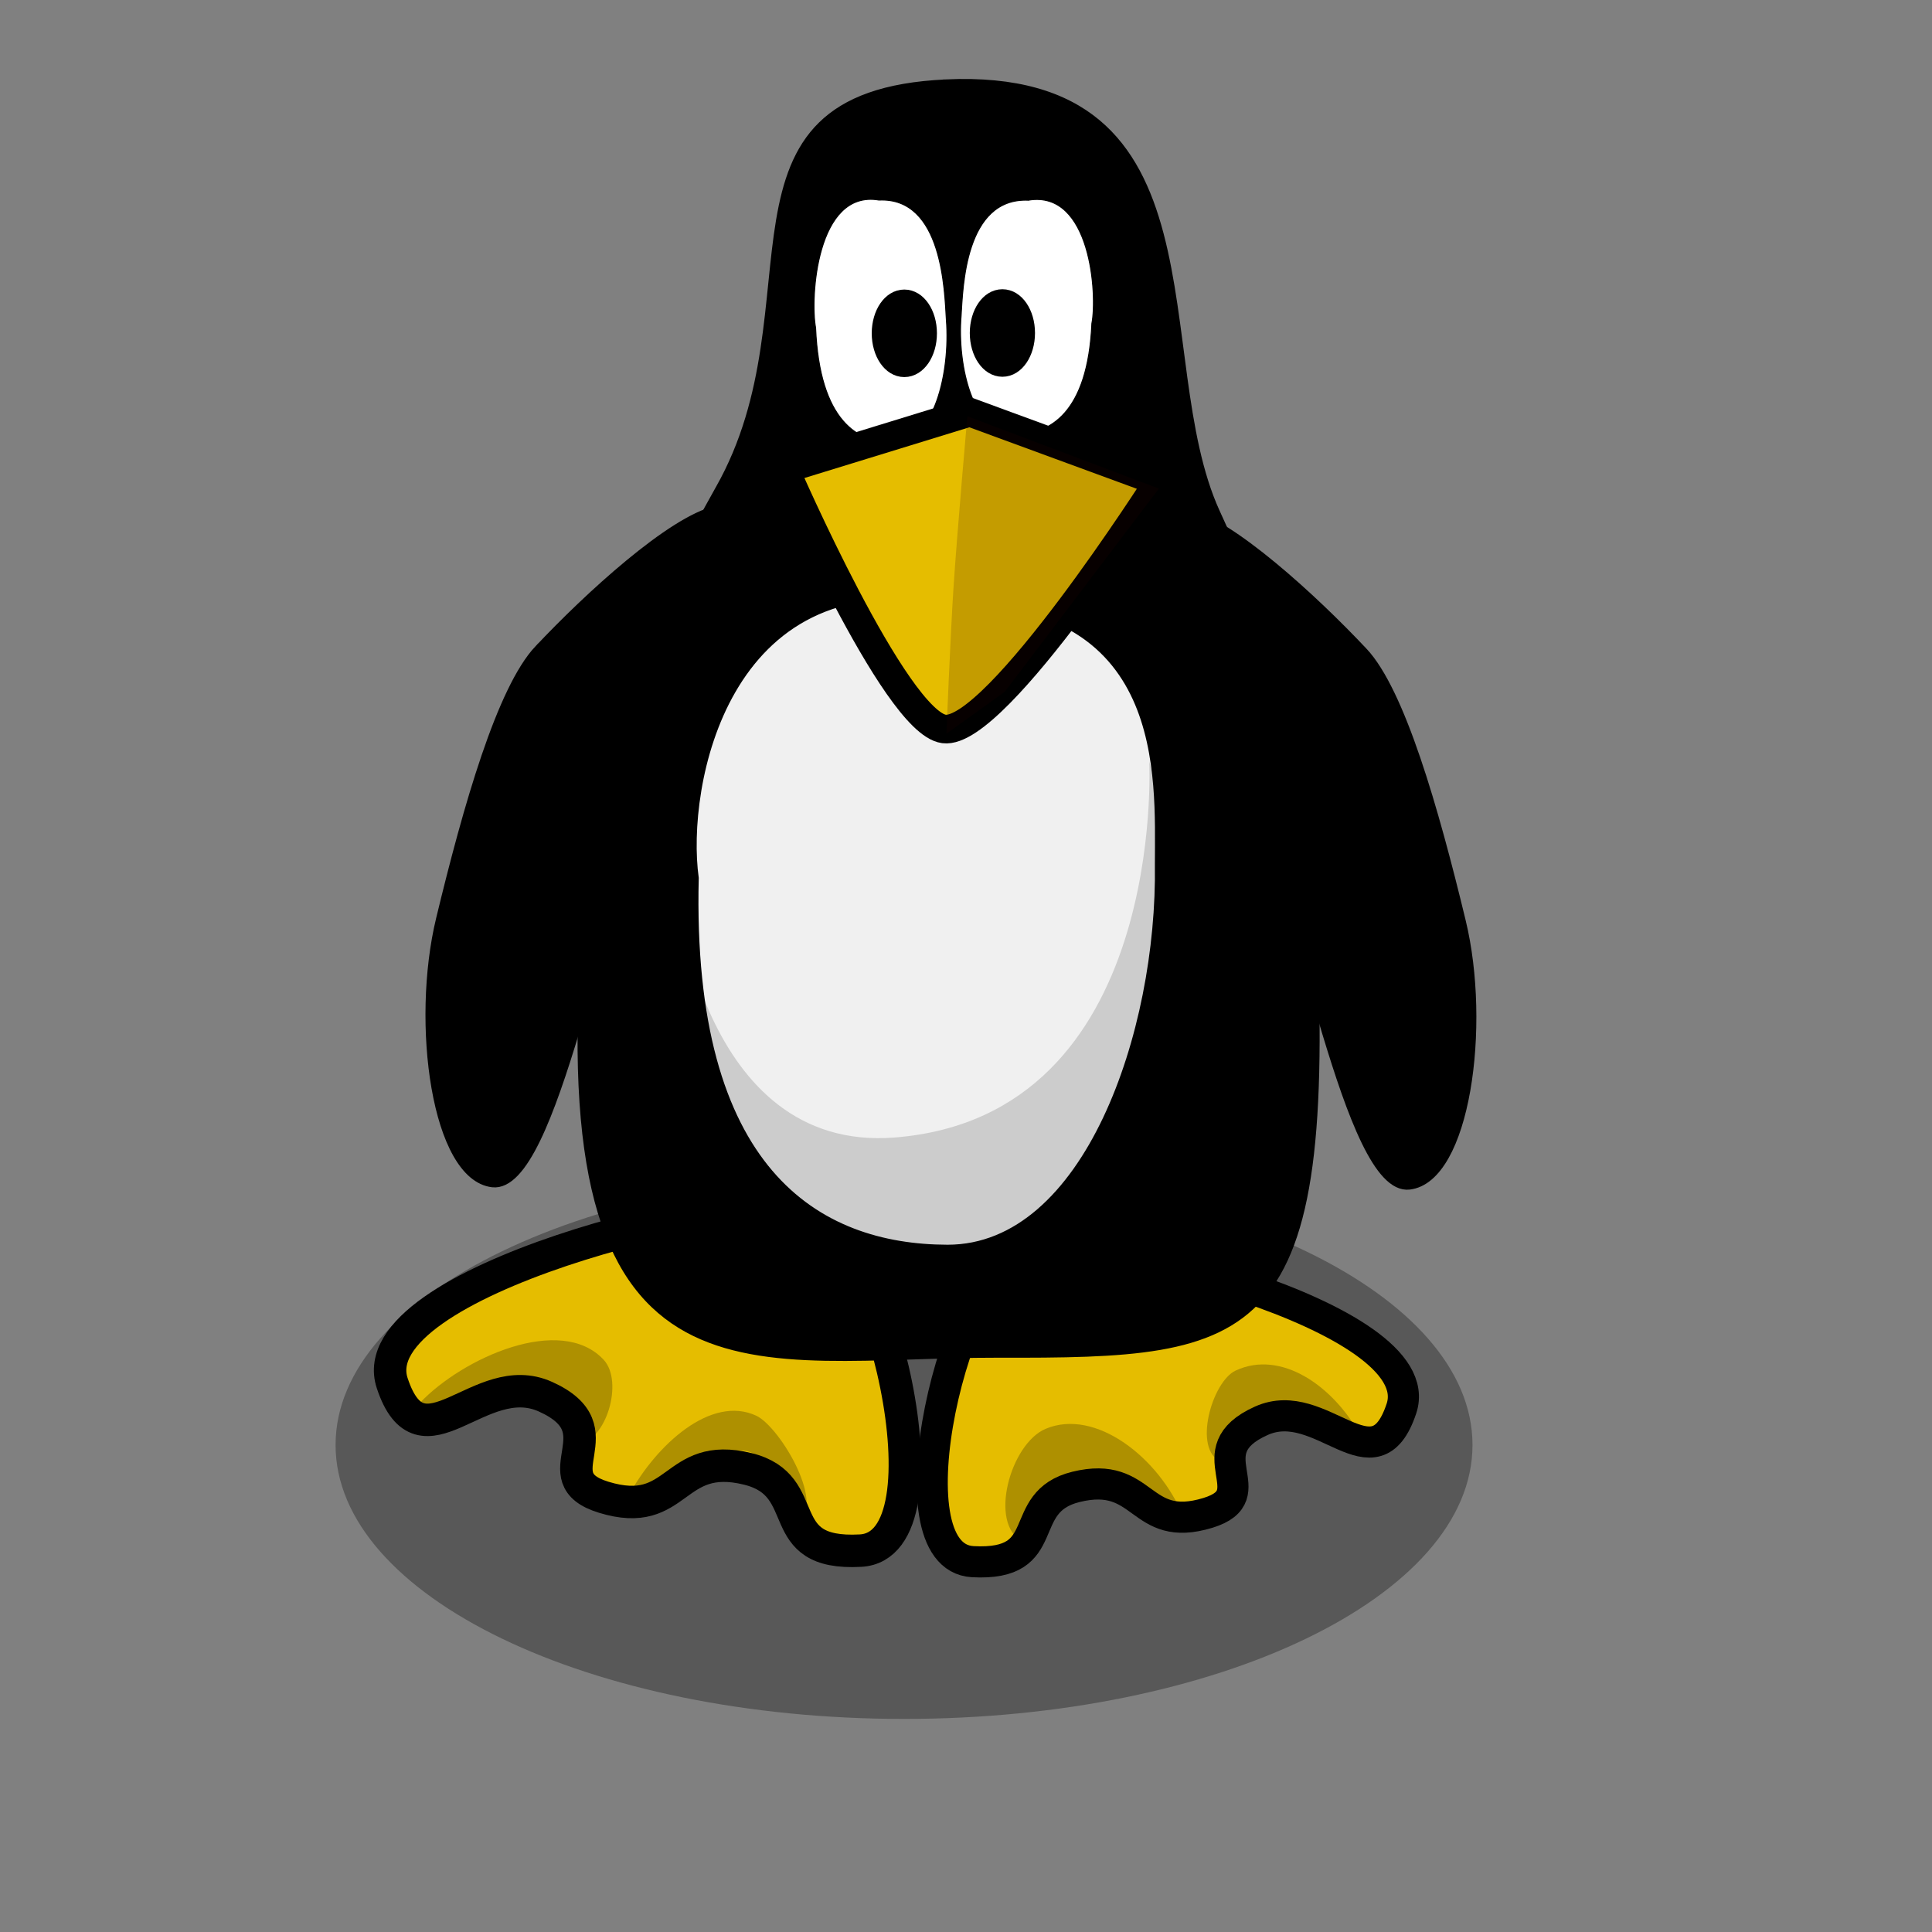 <?xml version="1.0" encoding="UTF-8" standalone="no"?>
<!-- Created with Inkscape (http://www.inkscape.org/) -->

<svg
   xmlns:dc="http://purl.org/dc/elements/1.1/"
   xmlns:cc="http://creativecommons.org/ns#"
   xmlns:rdf="http://www.w3.org/1999/02/22-rdf-syntax-ns#"
   xmlns:svg="http://www.w3.org/2000/svg"
   xmlns="http://www.w3.org/2000/svg"
   xmlns:xlink="http://www.w3.org/1999/xlink"
   xmlns:sodipodi="http://sodipodi.sourceforge.net/DTD/sodipodi-0.dtd"
   xmlns:inkscape="http://www.inkscape.org/namespaces/inkscape"
   width="5cm"
   height="5cm"
   id="svg2"
   version="1.1"
   inkscape:version="0.48.1 r9760"
   sodipodi:docname="test5cm.svg">
  <rect width="100%" height="100%" fill="#808080" stroke="none"/>
  <defs
     id="defs4">
    <linearGradient
       id="linearGradient26767">
      <stop
         id="stop26769"
         offset="0"
         style="stop-color:#e5bd00;stop-opacity:1;" />
      <stop
         id="stop26771"
         offset="1"
         style="stop-color:#665400;stop-opacity:1;" />
    </linearGradient>
    <linearGradient
       gradientUnits="userSpaceOnUse"
       y2="1025.391"
       x2="58.296"
       y1="1023.449"
       x1="35.704"
       id="linearGradient6588"
       xlink:href="#linearGradient3638-7"
       inkscape:collect="always"
       gradientTransform="matrix(0.181,0,0,0.181,5.869,859.71)" />
    <linearGradient
       id="linearGradient26760">
      <stop
         id="stop26762"
         offset="0"
         style="stop-color:#e5bd00;stop-opacity:1;" />
      <stop
         id="stop26764"
         offset="1"
         style="stop-color:#665400;stop-opacity:1;" />
    </linearGradient>
    <linearGradient
       gradientUnits="userSpaceOnUse"
       y2="1019.678"
       x2="96.249"
       y1="1017.736"
       x1="73.969"
       id="linearGradient6596"
       xlink:href="#linearGradient3638-7"
       inkscape:collect="always"
       gradientTransform="matrix(0.181,0,0,0.181,5.869,859.71)" />
    <linearGradient
       id="linearGradient4694-6">
      <stop
         id="stop4696-7"
         offset="0"
         style="stop-color:#ffffff;stop-opacity:1;" />
      <stop
         style="stop-color:#ffffff;stop-opacity:1;"
         offset="0.743"
         id="stop4712-5" />
      <stop
         id="stop4698-5"
         offset="1"
         style="stop-color:#b4b4b4;stop-opacity:1;" />
    </linearGradient>
    <radialGradient
       r="3.921"
       fy="945.236"
       fx="14.127"
       cy="945.236"
       cx="14.127"
       gradientTransform="matrix(0.066,1.989,-1.484,0.049,1416.934,958.386)"
       gradientUnits="userSpaceOnUse"
       id="radialGradient19204"
       xlink:href="#linearGradient4694-6"
       inkscape:collect="always" />
    <linearGradient
       id="linearGradient3638-7">
      <stop
         id="stop3640-4"
         offset="0"
         style="stop-color:#e5bd00;stop-opacity:1;" />
      <stop
         id="stop3642-2"
         offset="1"
         style="stop-color:#665400;stop-opacity:1;" />
    </linearGradient>
    <linearGradient
       y2="249.353"
       x2="92.939"
       y1="249.349"
       x1="76.457"
       gradientTransform="matrix(0.174,-0.006,0.003,0.103,1.324,1007.086)"
       gradientUnits="userSpaceOnUse"
       id="linearGradient19200"
       xlink:href="#linearGradient3638-7"
       inkscape:collect="always" />
    <radialGradient
       r="3.921"
       fy="945.236"
       fx="14.127"
       cy="945.236"
       cx="14.127"
       gradientTransform="matrix(-8.736316e-4,2.378,-1.769,-7.0433588e-4,1687.834,998.159)"
       gradientUnits="userSpaceOnUse"
       id="radialGradient5687"
       xlink:href="#linearGradient4694"
       inkscape:collect="always" />
    <linearGradient
       y2="249.353"
       x2="92.939"
       y1="249.349"
       x1="76.457"
       gradientTransform="matrix(0.208,0,0,0.123,0.222,999.661)"
       gradientUnits="userSpaceOnUse"
       id="linearGradient5683"
       xlink:href="#linearGradient3638"
       inkscape:collect="always" />
    <linearGradient
       y2="249.353"
       x2="92.939"
       y1="249.349"
       x1="76.457"
       gradientTransform="matrix(0.191,0,0,0.113,0.833,1003.523)"
       gradientUnits="userSpaceOnUse"
       id="linearGradient5702"
       xlink:href="#linearGradient3638"
       inkscape:collect="always" />
    <radialGradient
       r="3.921"
       fy="945.236"
       fx="14.127"
       cy="945.236"
       cx="14.127"
       gradientTransform="matrix(-8.0043216e-4,2.178,-1.621,-6.4532131e-4,1547.044,1002.146)"
       gradientUnits="userSpaceOnUse"
       id="radialGradient5700"
       xlink:href="#linearGradient4694"
       inkscape:collect="always" />
    <linearGradient
       id="linearGradient4694">
      <stop
         id="stop4696"
         offset="0"
         style="stop-color:#ffffff;stop-opacity:1;" />
      <stop
         style="stop-color:#ffffff;stop-opacity:1;"
         offset="0.743"
         id="stop4712" />
      <stop
         id="stop4698"
         offset="1"
         style="stop-color:#b4b4b4;stop-opacity:1;" />
    </linearGradient>
    <radialGradient
       gradientUnits="userSpaceOnUse"
       gradientTransform="matrix(-8.0043216e-4,2.178,-1.621,-6.4532131e-4,1547.044,1002.146)"
       r="3.921"
       fy="945.236"
       fx="14.127"
       cy="945.236"
       cx="14.127"
       id="radialGradient4710"
       xlink:href="#linearGradient4694"
       inkscape:collect="always" />
    <linearGradient
       id="linearGradient3638">
      <stop
         id="stop3640"
         offset="0"
         style="stop-color:#e5bd00;stop-opacity:1;" />
      <stop
         id="stop3642"
         offset="1"
         style="stop-color:#665400;stop-opacity:1;" />
    </linearGradient>
    <linearGradient
       gradientTransform="matrix(0.191,0,0,0.113,0.833,1003.523)"
       gradientUnits="userSpaceOnUse"
       y2="249.353"
       x2="92.939"
       y1="249.349"
       x1="76.457"
       id="linearGradient3646"
       xlink:href="#linearGradient3638"
       inkscape:collect="always" />
    <inkscape:perspective
       sodipodi:type="inkscape:persp3d"
       inkscape:vp_x="0 : 0.5 : 1"
       inkscape:vp_y="0 : 1000 : 0"
       inkscape:vp_z="1 : 0.5 : 1"
       inkscape:persp3d-origin="0.5 : 0.33333333 : 1"
       id="perspective5602" />
    <inkscape:perspective
       id="perspective5635"
       inkscape:persp3d-origin="372.04724 : 350.78739 : 1"
       inkscape:vp_z="744.09448 : 526.18109 : 1"
       inkscape:vp_y="0 : 1000 : 0"
       inkscape:vp_x="0 : 526.18109 : 1"
       sodipodi:type="inkscape:persp3d" />
  </defs>
  <sodipodi:namedview
     id="base"
     pagecolor="#ffffff"
     bordercolor="#666666"
     borderopacity="1.0"
     inkscape:pageopacity="0.0"
     inkscape:pageshadow="2"
     inkscape:zoom="2.91"
     inkscape:cx="21.304585"
     inkscape:cy="90.924384"
     inkscape:document-units="px"
     inkscape:current-layer="layer1"
     showgrid="false"
     inkscape:window-width="1486"
     inkscape:window-height="898"
     inkscape:window-x="1454"
     inkscape:window-y="70"
     inkscape:window-maximized="0" />
  <g
     inkscape:label="Layer 1"
     inkscape:groupmode="layer"
     id="layer1"
     transform="translate(0,-952.362)"
     style="display:inline">
    <g
       transform="matrix(6.637,0,0,6.637,-10.918,-5845.048)"
       id="layer1-7"
       inkscape:label="Layer 1">
      <g
         transform="matrix(0.775,0,0,0.775,20.116,243.762)"
         id="g16342">
        <path
           sodipodi:type="arc"
           style="fill:#000000;fill-opacity:0.314;fill-rule:nonzero;stroke:none"
           id="path3788-6"
           sodipodi:cx="11.2"
           sodipodi:cy="26.6"
           sodipodi:rx="9.3999996"
           sodipodi:ry="3.2"
           d="m 20.6,26.6 c 0,1.767 -4.209,3.2 -9.4,3.2 -5.191,0 -9.4,-1.433 -9.4,-3.2 0,-1.767 4.209,-3.2 9.4,-3.2 5.191,0 9.4,1.433 9.4,3.2 z"
           transform="matrix(1.15,0,0,1.628,-19.522,991.15)" />
        <path
           style="fill:#e5bd00;fill-opacity:1;stroke:#000000;stroke-width:0.617;stroke-linecap:butt;stroke-linejoin:miter;stroke-miterlimit:4;stroke-opacity:1;stroke-dasharray:none"
           d="m -8.537,1029.941 c -1.221,-0.337 -8.481,1.401 -7.838,3.339 0.563,1.696 1.659,-0.307 2.912,0.256 1.422,0.638 -0.123,1.535 1.109,1.913 1.442,0.442 1.297,-0.895 2.742,-0.539 1.282,0.316 0.424,1.649 2.144,1.554 1.806,-0.1 0.353,-6.13 -1.07,-6.522 z"
           id="path3612-6"
           sodipodi:nodetypes="cssssss"
           inkscape:connector-curvature="0" />
        <path
           style="fill:#e5bd00;fill-opacity:1;stroke:#000000;stroke-width:0.592;stroke-linecap:butt;stroke-linejoin:miter;stroke-miterlimit:4;stroke-opacity:1;stroke-dasharray:none"
           d="m -4.358,1030.704 c 1.118,-0.308 7.764,1.282 7.175,3.057 -0.515,1.552 -1.519,-0.281 -2.665,0.234 -1.302,0.584 0.113,1.405 -1.015,1.751 -1.32,0.404 -1.187,-0.82 -2.51,-0.494 -1.174,0.289 -0.388,1.509 -1.963,1.422 -1.653,-0.092 -0.323,-5.611 0.979,-5.97 z"
           id="path3612-0-6"
           sodipodi:nodetypes="cssssss"
           inkscape:transform-center-x="3.1989712"
           inkscape:transform-center-y="2.7175342"
           inkscape:connector-curvature="0" />
        <path
           style="fill:#000000;fill-opacity:1;stroke:#000000;stroke-width:0.147px;stroke-linecap:butt;stroke-linejoin:miter;stroke-opacity:1"
           d="m 2.097,1019.361 c 0.715,0.762 1.351,2.988 1.87,5.136 0.479,1.98 0.086,4.899 -0.999,5.028 -1.198,0.142 -2.064,-5.689 -2.896,-6.608 -1.516,-1.674 -6.395,-7.301 -1.365,-6.206 0.857,0.186 2.456,1.656 3.389,2.65 z"
           id="path3741-4-4"
           sodipodi:nodetypes="csssss"
           inkscape:connector-curvature="0" />
        <path
           style="fill:#000000;fill-opacity:1;stroke:#000000;stroke-width:0.111px;stroke-linecap:butt;stroke-linejoin:miter;stroke-opacity:1"
           d="m -5.847,1008.543 c -4.687,0.214 -2.335,4.215 -4.326,7.726 -1.106,1.951 -2.284,4.652 -2.559,8.748 -0.605,9.023 3.22,7.715 7.871,7.723 4.946,0.012 6.41,-0.149 6.002,-8.391 -0.143,-2.894 -0.209,-4.097 -1.829,-7.629 -1.355,-2.954 0.216,-8.422 -5.159,-8.178 z"
           id="path2816-4"
           sodipodi:nodetypes="cssssss"
           inkscape:connector-curvature="0" />
        <path
           style="fill:#ffffff;fill-opacity:1;stroke:#000000;stroke-width:0.019px;stroke-linecap:butt;stroke-linejoin:miter;stroke-opacity:1"
           d="m -7.119,1010.781 c -1.193,-0.202 -1.31,1.876 -1.205,2.429 0.075,1.768 0.8,2.204 1.502,2.186 0.747,-0.02 1.064,-1.326 0.985,-2.339 -0.034,-0.538 -0.067,-2.332 -1.282,-2.276 z"
           id="path2816-5-8-4"
           sodipodi:nodetypes="ccscc"
           inkscape:connector-curvature="0" />
        <path
           style="fill:#000000;fill-opacity:1;stroke:#000000;stroke-width:0.147px;stroke-linecap:butt;stroke-linejoin:miter;stroke-opacity:1"
           d="m -13.598,1019.317 c -0.715,0.762 -1.351,2.988 -1.87,5.136 -0.479,1.98 -0.086,4.899 0.999,5.028 1.198,0.142 2.064,-5.689 2.896,-6.607 1.516,-1.674 6.395,-7.301 1.365,-6.206 -0.857,0.187 -2.456,1.656 -3.389,2.65 z"
           id="path3741-5"
           sodipodi:nodetypes="csssss"
           inkscape:connector-curvature="0" />
        <path
           inkscape:connector-curvature="0"
           sodipodi:nodetypes="ccscc"
           id="path7171-7"
           d="m -5.889,1018.428 c -4.13,-0.743 -4.932,3.495 -4.689,5.244 -0.137,5.566 2.302,7.002 4.764,7.007 2.618,0 4.022,-4.072 3.974,-7.264 0.002,-1.696 0.217,-5.052 -4.048,-4.987 z"
           style="fill:#f0f0f0;fill-opacity:1;stroke:#000000;stroke-width:0.064px;stroke-linecap:butt;stroke-linejoin:miter;stroke-opacity:1" />
        <path
           style="opacity:0.15;fill:#000000;fill-opacity:1;stroke:none"
           d="m -6.821,1028.608 c -3.705,0.293 -4.16,-4.771 -4.16,-4.771 l 0.611,7.123 10.524,-0.106 c -0.584,-3.164 -1.348,-6.283 -2.133,-9.4 0,0 0.349,6.744 -4.842,7.154 z"
           id="path7097-6"
           inkscape:connector-curvature="0"
           sodipodi:nodetypes="sccccs" />
        <path
           style="fill:#ffffff;fill-opacity:1;stroke:#000000;stroke-width:0.019px;stroke-linecap:butt;stroke-linejoin:miter;stroke-opacity:1"
           d="m -4.275,1010.783 c 1.193,-0.195 1.31,1.81 1.205,2.344 -0.075,1.706 -0.8,2.127 -1.502,2.11 -0.747,-0.019 -1.064,-1.279 -0.985,-2.257 0.034,-0.52 0.067,-2.25 1.282,-2.196 z"
           id="path2816-5-8-2-7"
           sodipodi:nodetypes="ccscc"
           inkscape:connector-curvature="0" />
        <path
           style="fill:#e5bd00;fill-opacity:1;stroke:#000000;stroke-width:0.545;stroke-linecap:butt;stroke-linejoin:miter;stroke-miterlimit:4;stroke-opacity:1;stroke-dasharray:none"
           d="m -8.91,1015.897 c 0,0 2.091,4.818 3.028,4.942 0.998,0.132 4.082,-4.705 4.082,-4.705 l -3.592,-1.319 -3.518,1.082 z"
           id="path3636-7"
           sodipodi:nodetypes="csccc"
           inkscape:connector-curvature="0" />
        <path
           sodipodi:type="arc"
           style="fill:#000000;fill-opacity:1;fill-rule:nonzero;stroke:#000000;stroke-width:2.024;stroke-linecap:butt;stroke-linejoin:miter;stroke-miterlimit:4;stroke-opacity:1;stroke-dasharray:none;stroke-dashoffset:0"
           id="path3692-0"
           sodipodi:cx="171.12308"
           sodipodi:cy="230.73012"
           sodipodi:rx="4.624948"
           sodipodi:ry="8.4455576"
           d="m 175.748,230.73 c 0,4.664 -2.071,8.446 -4.625,8.446 -2.554,0 -4.625,-3.781 -4.625,-8.446 0,-4.664 2.071,-8.446 4.625,-8.446 2.554,0 4.625,3.781 4.625,8.446 z"
           transform="matrix(0.11,0,0,0.088,-25.46,993.011)" />
        <path
           sodipodi:type="arc"
           style="fill:#000000;fill-opacity:1;fill-rule:nonzero;stroke:#000000;stroke-width:2.024;stroke-linecap:butt;stroke-linejoin:miter;stroke-miterlimit:4;stroke-opacity:1;stroke-dasharray:none;stroke-dashoffset:0"
           id="path3692-7-2"
           sodipodi:cx="171.12308"
           sodipodi:cy="230.73012"
           sodipodi:rx="4.624948"
           sodipodi:ry="8.4455576"
           d="m 175.748,230.73 c 0,4.664 -2.071,8.446 -4.625,8.446 -2.554,0 -4.625,-3.781 -4.625,-8.446 0,-4.664 2.071,-8.446 4.625,-8.446 2.554,0 4.625,3.781 4.625,8.446 z"
           transform="matrix(-0.11,0,0,0.088,14.052,993.005)" />
        <path
           style="opacity:0.242;fill:#000000;fill-opacity:1;stroke:none"
           d="m -12.862,1034.443 c 0.56,-0.046 0.891,-1.195 0.509,-1.607 -0.813,-0.878 -2.68,-0.041 -3.496,0.819 -0.451,0.475 1.739,-0.642 2.464,-0.238 0.331,0.184 0.14,1.058 0.523,1.027 z"
           id="path6951-0-11"
           inkscape:connector-curvature="0"
           sodipodi:nodetypes="aasaa"
           inkscape:transform-center-y="0.068221295"
           inkscape:transform-center-x="0.92050415" />
        <path
           style="opacity:0.242;fill:#000000;fill-opacity:1;stroke:none"
           d="m -8.725,1035.987 c 0.668,-0.312 -0.277,-1.879 -0.726,-2.088 -0.864,-0.403 -1.9,0.558 -2.413,1.492 -0.284,0.517 1.543,-1.08 2.305,-0.797 0.5,0.185 0.344,1.622 0.834,1.393 z"
           id="path6951-0-1-4"
           inkscape:connector-curvature="0"
           sodipodi:nodetypes="assaa"
           inkscape:transform-center-y="0.098741773"
           inkscape:transform-center-x="0.80169363" />
        <path
           style="opacity:0.242;fill:#000000;fill-opacity:1;stroke:none"
           d="m -4.394,1036.289 c -0.645,-0.339 -0.227,-1.857 0.444,-2.141 0.952,-0.402 2.164,0.558 2.616,1.664 0.25,0.612 -1.274,-0.852 -1.941,-0.692 -0.519,0.124 -0.642,1.42 -1.12,1.169 z"
           id="path6951-0-8-3"
           inkscape:connector-curvature="0"
           sodipodi:nodetypes="aasaa"
           inkscape:transform-center-y="0.25505714"
           inkscape:transform-center-x="-0.7007437" />
        <path
           style="opacity:0.242;fill:#000000;fill-opacity:1;stroke:none"
           d="m -0.618,1034.772 c -0.538,-0.231 -0.167,-1.523 0.282,-1.732 0.864,-0.403 1.856,0.293 2.369,1.228 0.284,0.517 -1.288,-0.699 -1.906,-0.479 -0.382,0.137 -0.367,1.145 -0.745,0.983 z"
           id="path6951-0-1-9-7"
           inkscape:connector-curvature="0"
           sodipodi:nodetypes="assaa"
           inkscape:transform-center-y="0.098729139"
           inkscape:transform-center-x="-0.80169336" />
        <path
           style="opacity:0.179;fill:#2a0000;fill-opacity:1;stroke:none"
           d="m -5.437,1014.893 c 0,0 -0.195,2.188 -0.266,3.285 -0.059,0.916 -0.133,2.752 -0.133,2.752 l 1.11,-0.799 2.93,-3.862 z"
           id="path7095-4"
           inkscape:connector-curvature="0"
           sodipodi:nodetypes="cacccc" />
      </g>
    </g>
  </g>
  <g
     inkscape:groupmode="layer"
     id="layer2"
     inkscape:label="rects"
     style="display:none">
    <rect
       style="opacity:0.487;fill:#0071b1;fill-opacity:1;stroke:none"
       id="upper"
       width="64.564"
       height="44.244"
       x="17.639"
       y="4.515"
       inkscape:label="#rect20243" />
    <rect
       y="48.533"
       x="17.639"
       height="44.244"
       width="64.564"
       id="lower"
       style="opacity:0.487;fill:#b971b1;fill-opacity:1;stroke:none"
       inkscape:label="#rect21017" />
  </g>
</svg>
